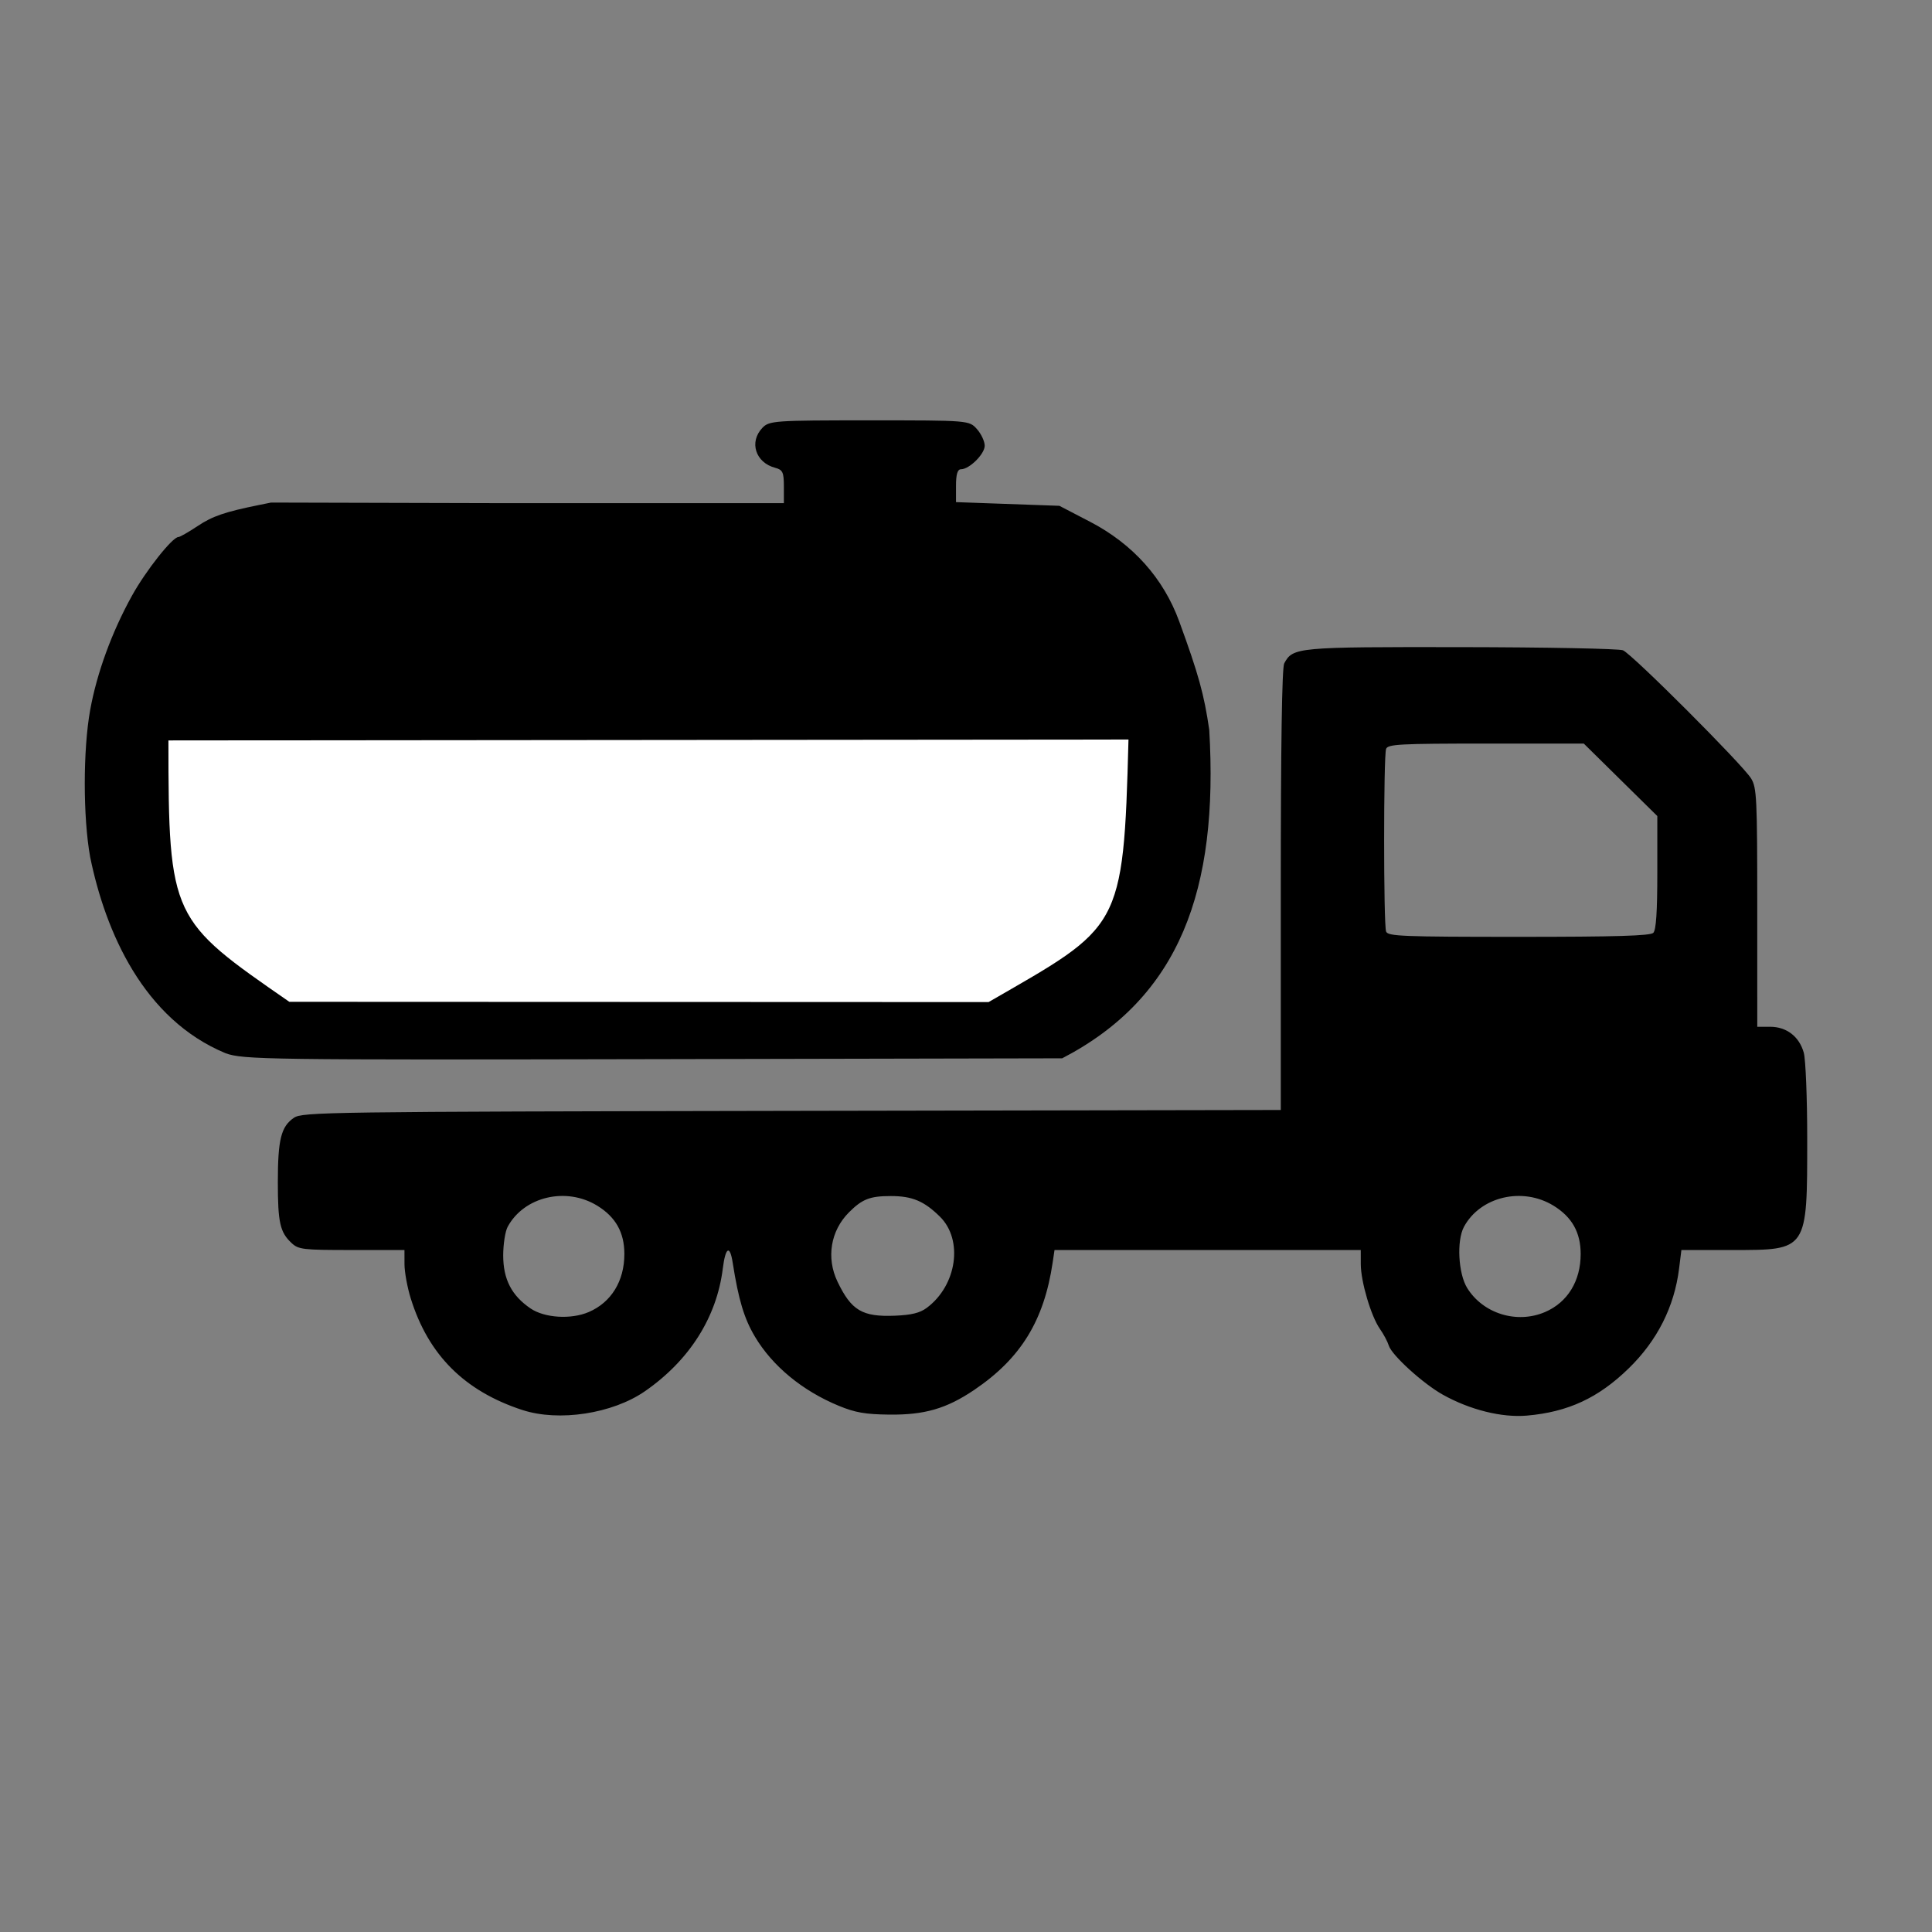 <?xml version="1.0" encoding="UTF-8" standalone="no"?>
<!-- Created with Inkscape (http://www.inkscape.org/) -->

<svg
   width="154.97mm"
   height="154.97mm"
   viewBox="0 0 154.97 154.97"
   version="1.1"
   id="svg8"
   inkscape:version="1.1 (c68e22c387, 2021-05-23)"
   sodipodi:docname="caminhao_pipa2.svg"
   xmlns:inkscape="http://www.inkscape.org/namespaces/inkscape"
   xmlns:sodipodi="http://sodipodi.sourceforge.net/DTD/sodipodi-0.dtd"
   xmlns="http://www.w3.org/2000/svg"
   xmlns:svg="http://www.w3.org/2000/svg"
   xmlns:rdf="http://www.w3.org/1999/02/22-rdf-syntax-ns#"
   xmlns:cc="http://creativecommons.org/ns#"
   xmlns:dc="http://purl.org/dc/elements/1.1/">
  <rect x="0" y="0" width="154.97" height="154.97" fill="#808080" stroke="none"/>
  <defs
     id="defs2" />
  <sodipodi:namedview
     id="base"
     pagecolor="#ffffff"
     bordercolor="#666666"
     borderopacity="1.0"
     inkscape:pageopacity="0.0"
     inkscape:pageshadow="2"
     inkscape:zoom="0.12374369"
     inkscape:cx="1341.4826"
     inkscape:cy="743.47227"
     inkscape:document-units="mm"
     inkscape:current-layer="layer1"
     showgrid="false"
     fit-margin-top="0"
     fit-margin-left="0"
     fit-margin-right="0"
     fit-margin-bottom="0"
     inkscape:window-width="1920"
     inkscape:window-height="1009"
     inkscape:window-x="1072"
     inkscape:window-y="394"
     inkscape:window-maximized="1"
     inkscape:pagecheckerboard="0" />
  <g
     inkscape:label="Camada 1"
     inkscape:groupmode="layer"
     id="layer1"
     transform="translate(-30.238,-58.119)">
    <path
       style="opacity:1;vector-effect:none;fill:#000000;fill-opacity:1;fill-rule:nonzero;stroke:none;stroke-width:0.303;stroke-linecap:butt;stroke-linejoin:miter;stroke-miterlimit:4;stroke-dasharray:0.909, 0.303;stroke-dashoffset:0;stroke-opacity:1;marker:none;paint-order:stroke fill markers"
       d="m 72.138,171.219 c -4.648,-1.523 -7.546,-4.422 -8.955,-8.957 -0.274,-0.882 -0.499,-2.115 -0.5,-2.74 l -0.002,-1.136 H 58.454 c -3.921,0 -4.269,-0.04 -4.827,-0.56 -0.929,-0.865 -1.103,-1.64 -1.103,-4.896 0,-3.408 0.261,-4.452 1.29,-5.15 0.682,-0.463 2.546,-0.489 39.937,-0.556 l 39.222,-0.07 v -17.654 c 0,-11.597 0.094,-17.83 0.275,-18.168 0.693,-1.295 0.995,-1.323 14.211,-1.305 6.806,0.009 12.637,0.123 12.959,0.252 0.723,0.291 9.607,9.178 10.282,10.285 0.452,0.741 0.491,1.561 0.492,10.36 l 0.001,9.555 h 1.033 c 1.319,0 2.338,0.787 2.698,2.083 0.151,0.545 0.275,3.636 0.275,6.87 0,9.036 0.055,8.954 -6.016,8.954 h -4.076 l -0.186,1.492 c -0.382,3.06 -1.748,5.767 -4.035,7.996 -2.438,2.377 -4.868,3.505 -8.168,3.793 -2.014,0.176 -4.567,-0.459 -6.747,-1.677 -1.586,-0.886 -4.093,-3.163 -4.333,-3.935 -0.1,-0.323 -0.42,-0.924 -0.711,-1.337 -0.71,-1.008 -1.535,-3.795 -1.537,-5.196 l -0.002,-1.136 h -12.282 -12.282 l -0.149,1.002 c -0.691,4.661 -2.559,7.696 -6.289,10.217 -2.225,1.504 -3.982,2.015 -6.817,1.983 -1.924,-0.021 -2.735,-0.163 -4.052,-0.706 -2.915,-1.202 -5.32,-3.186 -6.725,-5.548 -0.865,-1.453 -1.319,-2.965 -1.785,-5.947 -0.227,-1.448 -0.577,-1.232 -0.792,0.49 -0.489,3.916 -2.679,7.365 -6.244,9.836 -2.604,1.804 -6.908,2.463 -9.831,1.505 z m 5.318,-7.855 c 1.813,-0.776 2.865,-2.488 2.864,-4.661 -5.29e-4,-1.727 -0.696,-2.964 -2.177,-3.874 -2.493,-1.53 -5.875,-0.732 -7.185,1.697 -0.195,0.361 -0.355,1.388 -0.357,2.282 -0.003,1.917 0.673,3.232 2.192,4.264 1.127,0.766 3.245,0.898 4.663,0.291 z m 27.111,-0.333 c 2.425,-1.797 2.957,-5.455 1.064,-7.322 -1.268,-1.251 -2.225,-1.652 -3.935,-1.652 -1.678,0 -2.294,0.24 -3.361,1.307 -1.476,1.476 -1.835,3.654 -0.918,5.562 1.113,2.317 1.987,2.834 4.611,2.728 1.313,-0.053 1.996,-0.22 2.539,-0.623 z m 49.596,0.333 c 1.813,-0.776 2.865,-2.488 2.864,-4.661 -5.3e-4,-1.727 -0.696,-2.964 -2.177,-3.874 -2.493,-1.53 -5.875,-0.732 -7.185,1.697 -0.596,1.105 -0.457,3.748 0.258,4.904 1.273,2.059 3.984,2.899 6.241,1.933 z m 8.691,-30.421 c 0.224,-0.224 0.321,-1.682 0.321,-4.843 v -4.523 l -2.949,-2.907 -2.949,-2.907 h -7.847 c -6.909,0 -7.866,0.051 -8.009,0.423 -0.212,0.552 -0.212,14.104 0,14.656 0.144,0.376 1.332,0.423 10.637,0.423 7.791,0 10.557,-0.082 10.796,-0.321 z"
       id="path4498"
       inkscape:connector-curvature="0" />
    <path
       style="opacity:1;vector-effect:none;fill:#000000;fill-opacity:1;fill-rule:nonzero;stroke:none;stroke-width:0.334;stroke-linecap:butt;stroke-linejoin:miter;stroke-miterlimit:4;stroke-dasharray:1.002, 0.334;stroke-dashoffset:0;stroke-opacity:1;marker:none;paint-order:stroke fill markers"
       d="m 48.329,142.599 c -6.579,-2.726 -9.63,-9.719 -10.859,-15.737 -0.576,-3.186 -0.576,-8.601 2.74e-4,-11.788 0.537,-2.971 1.738,-6.257 3.356,-9.177 1.115,-2.013 3.244,-4.702 3.723,-4.702 0.12,0 0.813,-0.396 1.54,-0.88 1.2,-0.799 2.178,-1.133 4.954,-1.696 l 0.935,-0.189 18.698,0.048 h 11.219 11.219 v -1.326 c 0,-1.152 -0.092,-1.35 -0.699,-1.51 -1.577,-0.415 -2.107,-2.069 -1.027,-3.202 0.548,-0.575 0.959,-0.604 8.58,-0.604 7.995,0 8.005,8.96e-4 8.63,0.699 0.344,0.384 0.625,0.986 0.625,1.337 0,0.668 -1.234,1.889 -1.909,1.889 -0.272,0 -0.393,0.405 -0.393,1.317 v 1.317 l 4.146,0.148 4.146,0.148 2.457,1.277 c 3.433,1.785 5.89,4.529 7.155,7.993 1.549,4.24 1.993,5.84 2.409,8.694 0.756,12.817 -2.353,21.454 -11.797,26.353 l -32.808,0.068 c -30.939,0.064 -32.893,0.037 -34.3,-0.476 z"
       id="path4496"
       inkscape:connector-curvature="0"
       sodipodi:nodetypes="cccssccccccscsscssscccssccscc" />
    <path
       style="opacity:1;vector-effect:none;fill:#ffffff;fill-opacity:1;fill-rule:nonzero;stroke:none;stroke-width:0.334;stroke-linecap:butt;stroke-linejoin:miter;stroke-miterlimit:4;stroke-dasharray:1.002, 0.334;stroke-dashoffset:0;stroke-opacity:1;marker:none;paint-order:stroke fill markers"
       d="m 53.444,138.476 c -9.457,-6.548 -9.696,-6.666 -9.696,-20.966 l 77.008,-0.072 c -0.401,15.373 -0.644,14.953 -11.222,21.06 z"
       id="path824"
       inkscape:connector-curvature="0"
       sodipodi:nodetypes="ccccc" />
  </g>
</svg>
